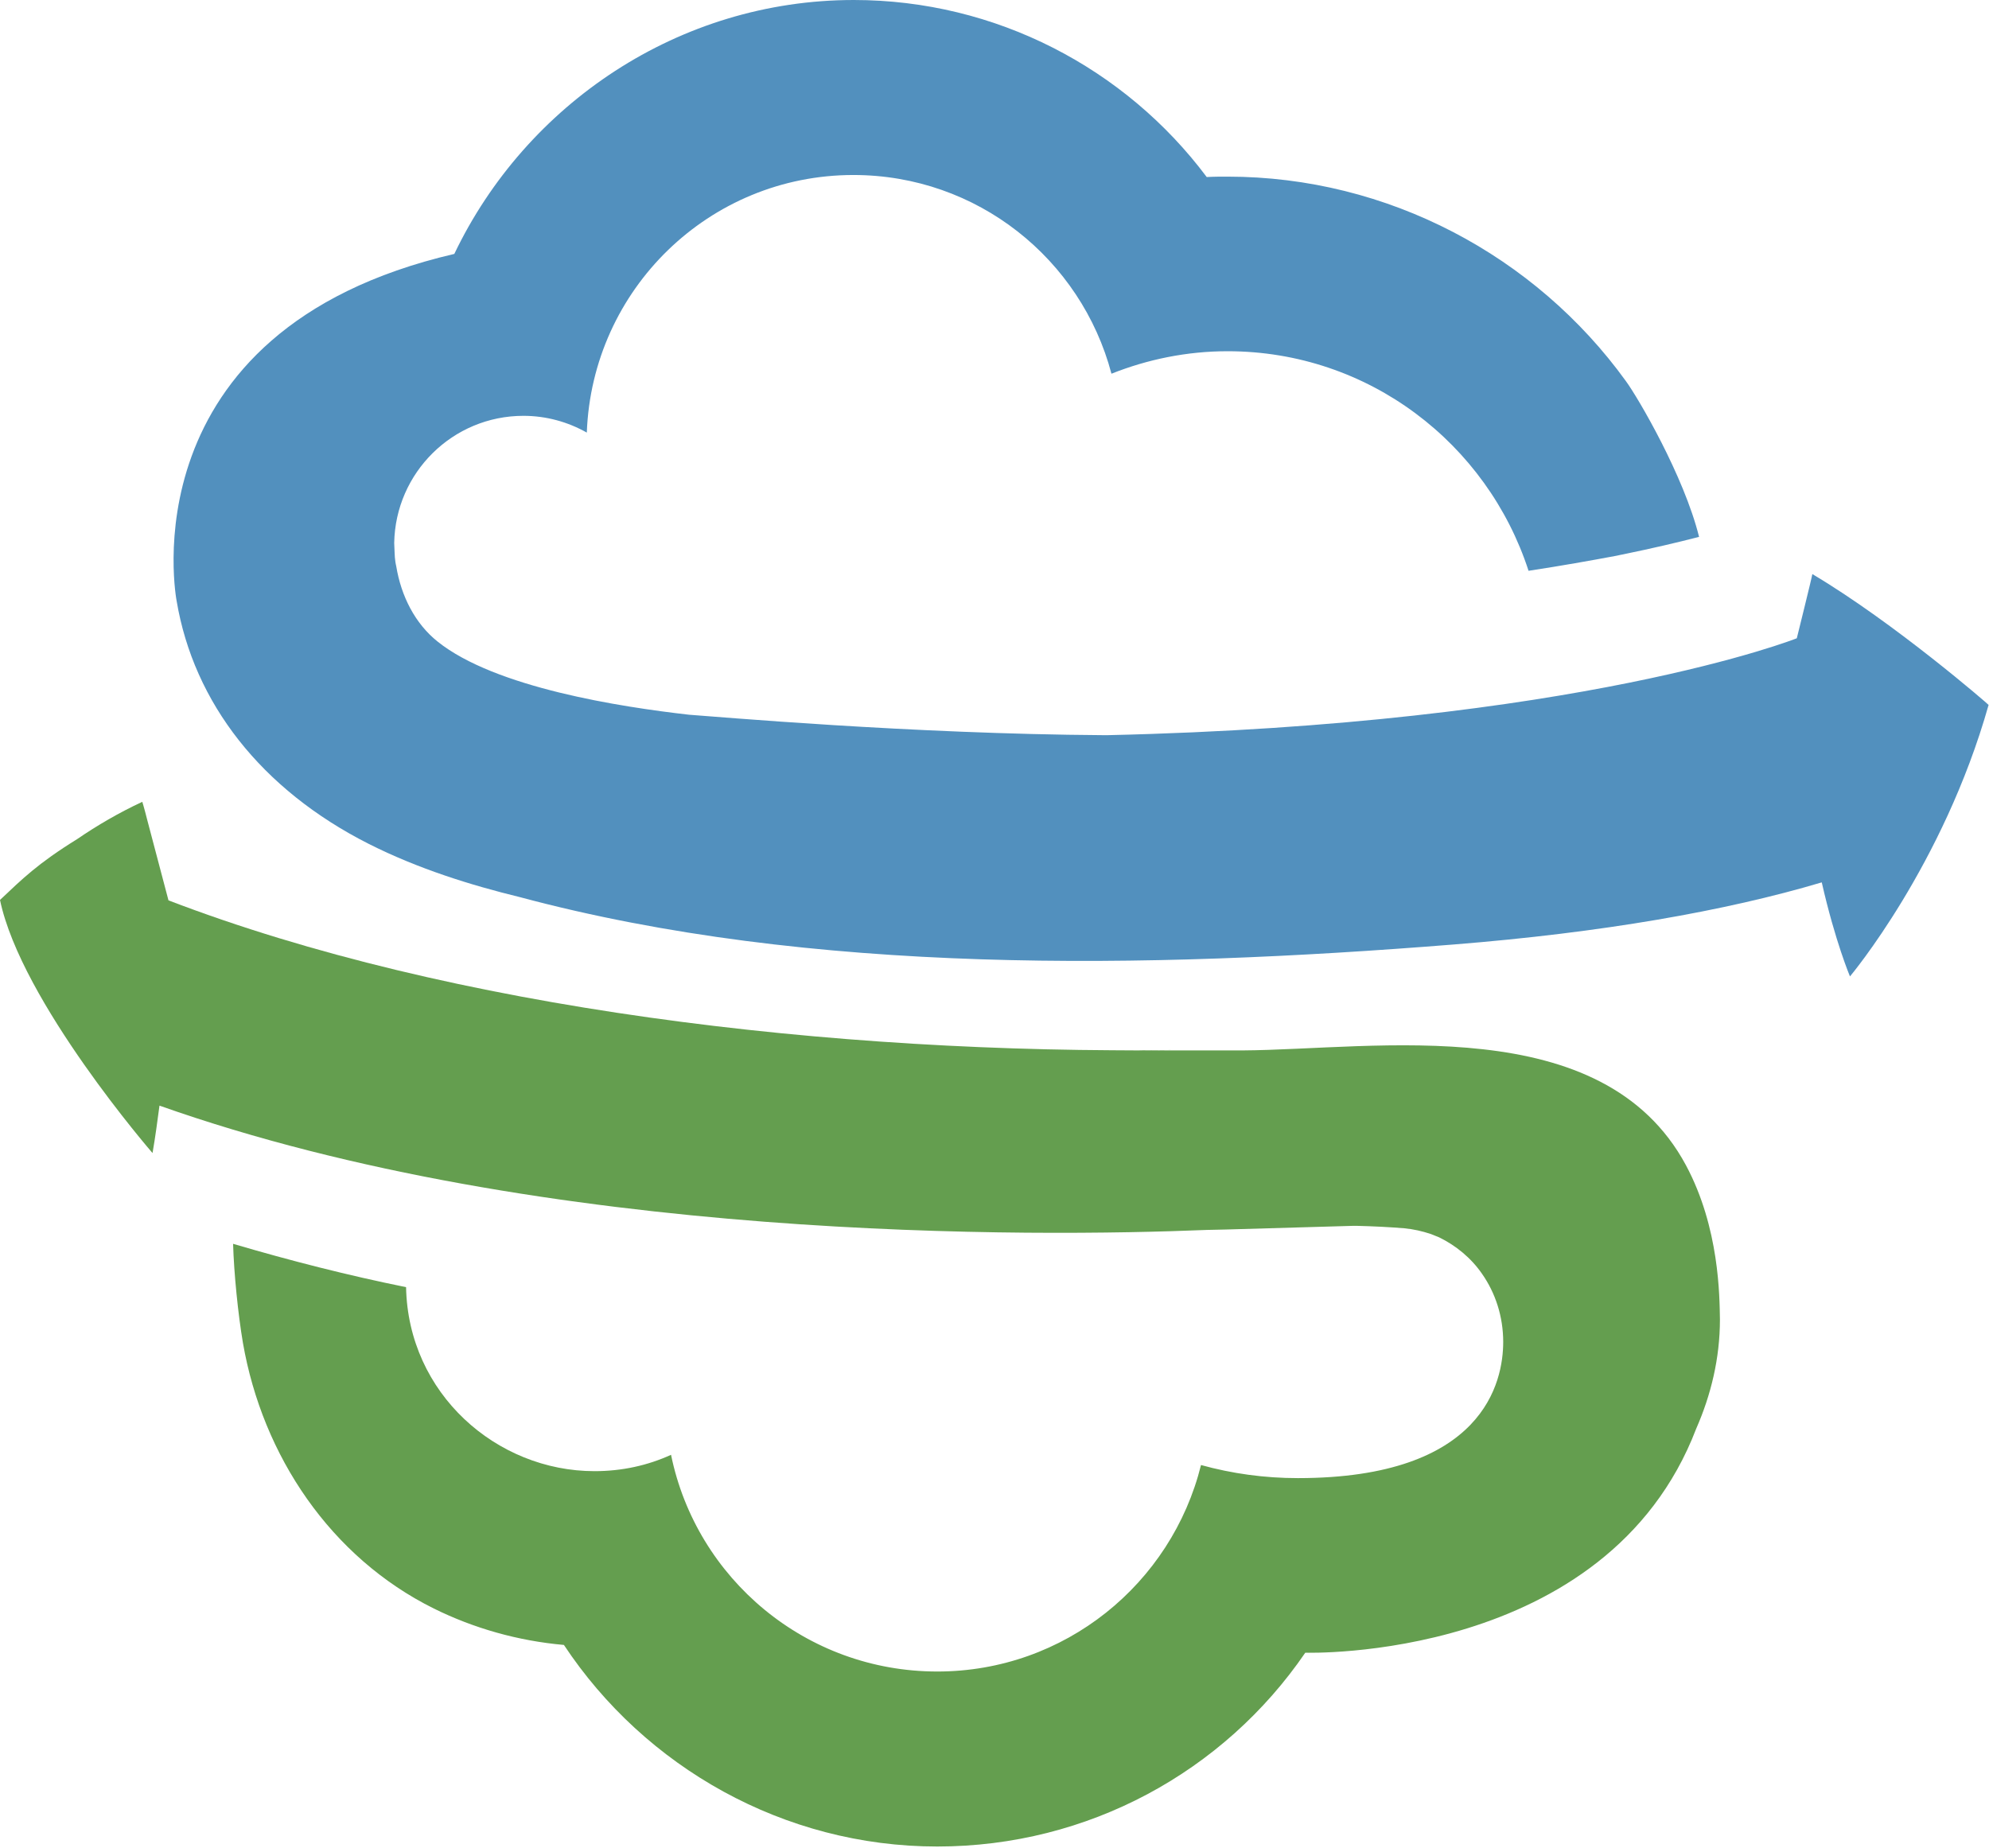 <?xml version="1.0" encoding="utf-8"?>
<!-- Generator: Adobe Illustrator 21.0.0, SVG Export Plug-In . SVG Version: 6.00 Build 0)  -->
<svg version="1.1" id="Слой_1" xmlns="http://www.w3.org/2000/svg" xmlns:xlink="http://www.w3.org/1999/xlink" x="0px" y="0px"
	 viewBox="0 0 486.4 452" style="enable-background:new 0 0 486.4 452;" xml:space="preserve">
<style type="text/css">
	.st0{clip-path:url(#SVGID_2_);fill:#5290BE;}
	.st1{clip-path:url(#SVGID_2_);fill:#649E4F;}
</style>
<g>
	<defs>
		<rect id="SVGID_1_" width="486.4" height="452"/>
	</defs>
	<clipPath id="SVGID_2_">
		<use xlink:href="#SVGID_1_"  style="overflow:visible;"/>
	</clipPath>
	<path class="st0" d="M443.2,140.4c-0.1,0.8-3.8,15.7-3.8,15.7s-53.1,21.1-168.6,23.7c3.5,0,7.1,0,10.8,0c-4,0-7.9,0-11.6,0
		c-47.4-0.3-95.5-4.6-101.5-5c-16.7-1.9-47.4-6.6-61.5-17.9c-5.5-4.4-8.9-11.1-10.1-18.4c-0.1-0.3-0.1-0.6-0.2-1
		c-0.1-0.8-0.2-1.6-0.2-2.3c0-0.8-0.1-1.6-0.1-2.4c0.3-17.2,14.3-31.1,31.6-31.1c5.6,0,10.9,1.5,15.5,4.1c1.3-35,29.9-63,65.2-63
		c30.3,0,55.7,20.6,63.1,48.6c8.8-3.5,18.4-5.5,28.4-5.5c34.5,0,63.5,22.6,73.6,53.7c7.9-1.2,15.2-2.5,21.6-3.7
		c0.3-0.1,0.6-0.1,0.9-0.2c0.4-0.1,0.7-0.1,1-0.2c6.8-1.4,12.8-2.8,18.2-4.2c-3.7-14.9-14.9-34-17.9-38.1
		c-22.1-30.6-58.2-50-97.4-50c-1.7,0-3.4,0-5.1,0.1C275.2,16.7,243.5,0,208.8,0c-42.8,0-80.2,25.5-97.7,62.1
		c-80.8,18.8-67.9,84.9-67.9,84.9c4.2,24.9,20.7,46.1,47,59.4c12.1,6.1,25,10.1,36.9,13c71.3,19.1,153.2,17.6,228.3,11.6
		c36.3-2.9,66.6-8.2,90.1-15.2c3.3,14.5,6.9,23,6.9,23s22.8-27.1,33.9-66.4C486.4,172.4,463.4,152.4,443.2,140.4"/>
	<path class="st1" d="M412.3,285c-20.4-38-75.7-28.3-108.5-28.1c-10.3,0-21.2,0-32.5,0c5.6,0,11.2-0.1,16.6-0.1
		c-84.5,1.1-177.6-10.1-246.7-36.6L36,200.5c-0.7-2.8-1.2-4.4-1.2-4.4c-5.6,2.6-11.1,5.8-15.9,9.1c-9.7,6-13.5,9.8-18.9,14.9
		c5.2,24.9,37.3,61.9,37.3,61.9c0.7-4,1.2-7.9,1.7-11.6c94.6,33.5,214.6,32.1,256.2,30.4c1.6,0,3.1-0.1,4.6-0.1
		c6.4-0.2,20.6-0.6,31.2-0.9c0.2,0,0.4,0,0.7,0c4.1,0.1,8.1,0.3,11.7,0.6c2.2,0.2,4.4,0.7,6.5,1.4c0.7,0.3,1.3,0.5,2,0.8
		c0,0,0,0,0,0c4.1,2,7.8,5,10.5,8.9c3.3,4.7,5.2,10.5,5.2,16.7c0,9.7-4.7,33.3-50.2,33.3c-8.2,0-16.1-1.1-23.7-3.2
		c-7.2,29-33.3,50.5-64.5,50.5c-32.1,0-58.9-22.7-65.1-53c-5.7,2.6-12,4-18.7,4c-24,0-45.6-19-46.1-45c-14.3-2.9-28.4-6.5-42.3-10.6
		c0.2,7.1,1.2,17.1,2.4,24.2c4.8,27.7,21.5,52.5,46.7,65c9.7,4.8,20.5,7.9,31.8,8.9c19.8,29.9,53.8,49.3,91.3,49.3
		c36.9,0,70.1-18.3,90-47.4c0,0,73.7,2.4,95.6-54.8c3.6-8.2,5.8-17.2,5.8-26.7C420.5,317.1,420.5,300.3,412.3,285"/>
</g>
</svg>

